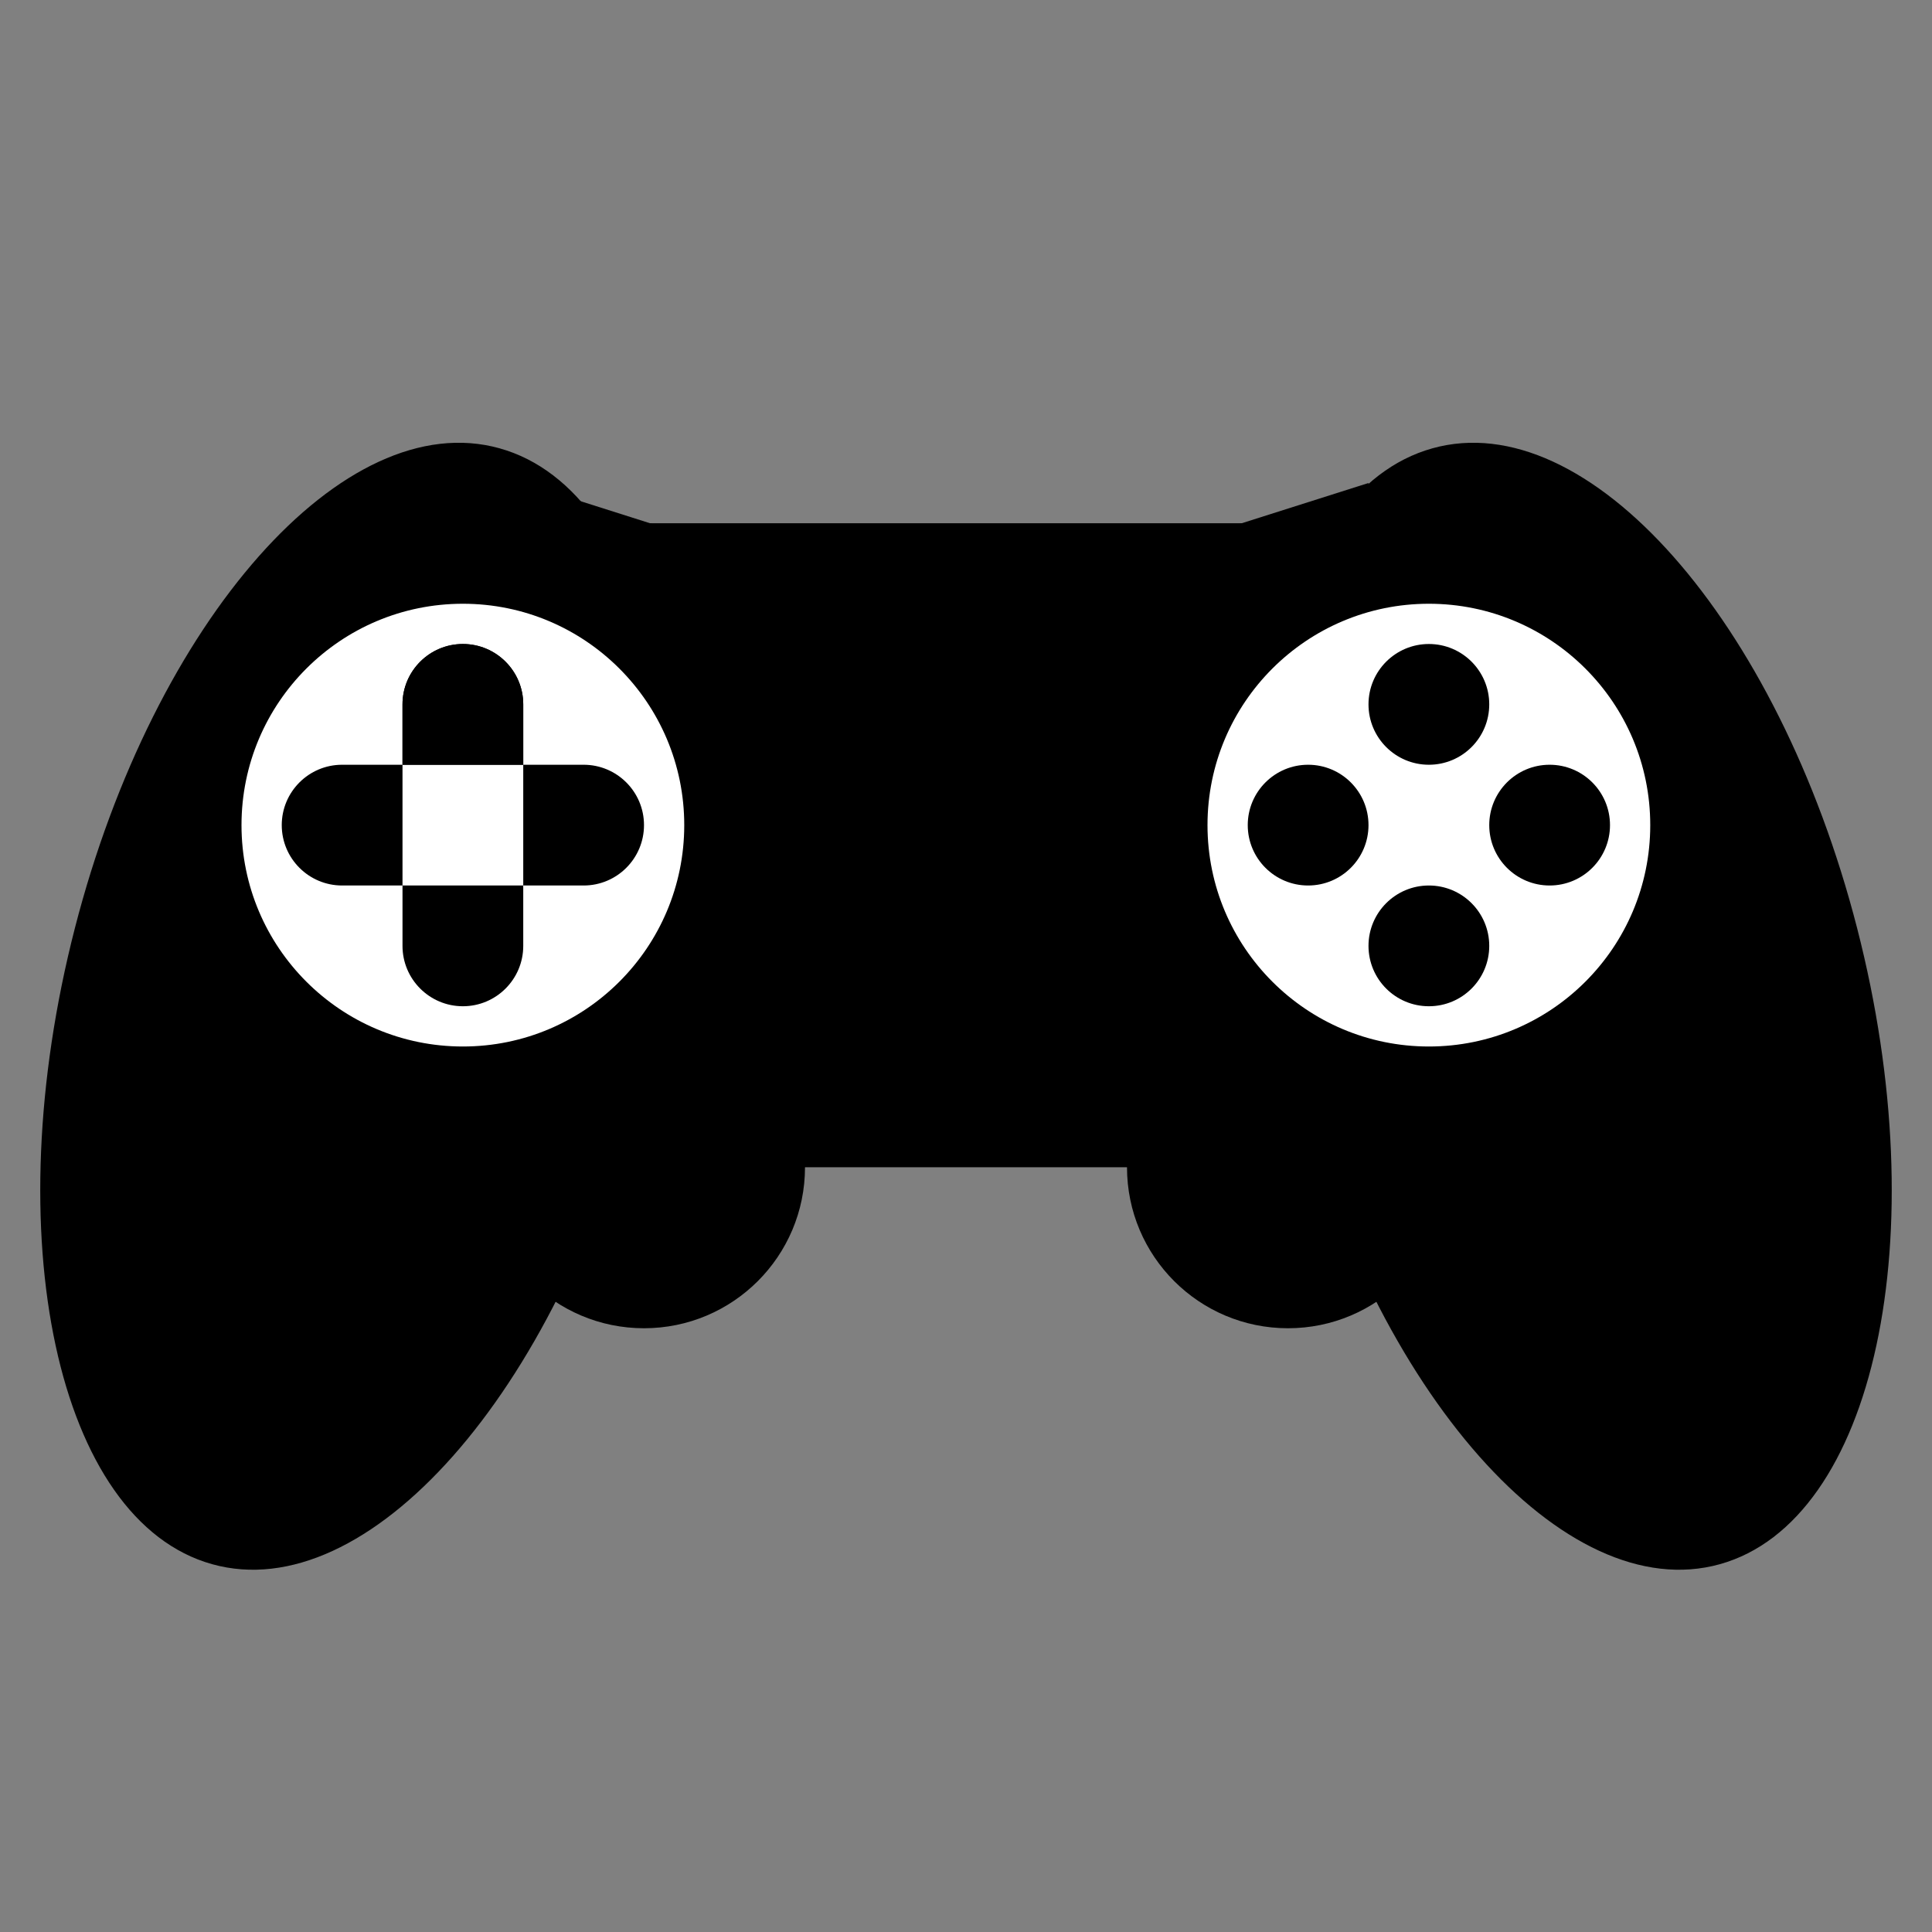 <?xml version="1.0" encoding="UTF-8"?>
<svg width="48px" height="48px" viewBox="0 0 48 48" version="1.1" xmlns="http://www.w3.org/2000/svg" xmlns:xlink="http://www.w3.org/1999/xlink">
    <rect x="0" y="0" width="48" height="48" fill="#808080" stroke="none"/>
    <title>Group 2</title>
    <g id="HiFi" stroke="none" stroke-width="1" fill="none" fillRule="evenodd">
        <g id="Desktop-HD-Copy" transform="translate(-67, -1648)">
            <g id="Group-2" transform="translate(67, 1648)">
                <rect id="Rectangle-Copy-2" x="0" y="0" width="48" height="48"></rect>
                <g id="Group" transform="translate(1, 11)" fillRule="nonzero">
                    <path d="M12,1 L18.3,3 L12,3 L12,1 Z M33,1 L26.7,3 L33,3 L33,1 Z" id="Shape" fill="#000000"></path>
                    <circle id="Oval" fill="#000000" cx="15" cy="18" r="4"></circle>
                    <circle id="Oval" fill="#000000" cx="31" cy="18" r="4"></circle>
                    <path d="M4.271,27.862 C8.125,28.937 12.849,23.602 14.819,15.947 C16.792,8.29 15.266,1.212 11.411,0.138 C7.557,-0.937 2.833,4.397 0.862,12.053 C-1.11,19.71 0.416,26.788 4.271,27.862 Z M41.729,27.862 C37.875,28.937 33.151,23.602 31.181,15.947 C29.208,8.29 30.734,1.212 34.589,0.138 C38.443,-0.937 43.167,4.398 45.138,12.053 C47.11,19.71 45.584,26.788 41.729,27.862 Z" id="Shape" fill="#000000"></path>
                    <polygon id="Path" fill="#000000" points="12 2 33 2 33 18 12 18"></polygon>
                    <circle id="Oval" fill="#FFFFFF" cx="10.5" cy="9.5" r="5.5"></circle>
                    <circle id="Oval" fill="#FFFFFF" cx="34.5" cy="9.5" r="5.5"></circle>
                    <circle id="Oval" fill="#000000" cx="34.5" cy="6.5" r="1.5"></circle>
                    <circle id="Oval" fill="#000000" cx="31.5" cy="9.5" r="1.5"></circle>
                    <circle id="Oval" fill="#000000" cx="34.5" cy="12.5" r="1.5"></circle>
                    <circle id="Oval" fill="#000000" cx="37.5" cy="9.5" r="1.5"></circle>
                    <path d="M10.5,11 L12,11 L12,12.5 C12,13.328 11.328,14 10.5,14 C9.672,14 9,13.328 9,12.5 L9,11 L10.5,11 Z M10.5,8 L12,8 L12,6.5 C12,5.672 11.328,5 10.5,5 C9.672,5 9,5.672 9,6.5 L9,8 L10.5,8 Z M9,9.5 L9,11 L7.5,11 C6.672,11 6,10.328 6,9.5 C6,8.672 6.672,8 7.5,8 L9,8 L9,9.5 Z M12,9.5 L12,11 L13.5,11 C14.328,11 15,10.328 15,9.5 C15,8.672 14.328,8 13.5,8 L12,8 L12,9.5 Z" id="Shape" fill="#000000"></path>
                    <path d="M10.5,8 L12,8 L12,6.5 C12,5.672 11.328,5 10.5,5 C9.672,5 9,5.672 9,6.5 L9,8 L10.5,8 Z" id="Path" fill="#000000"></path>
                </g>
            </g>
        </g>
    </g>
</svg>